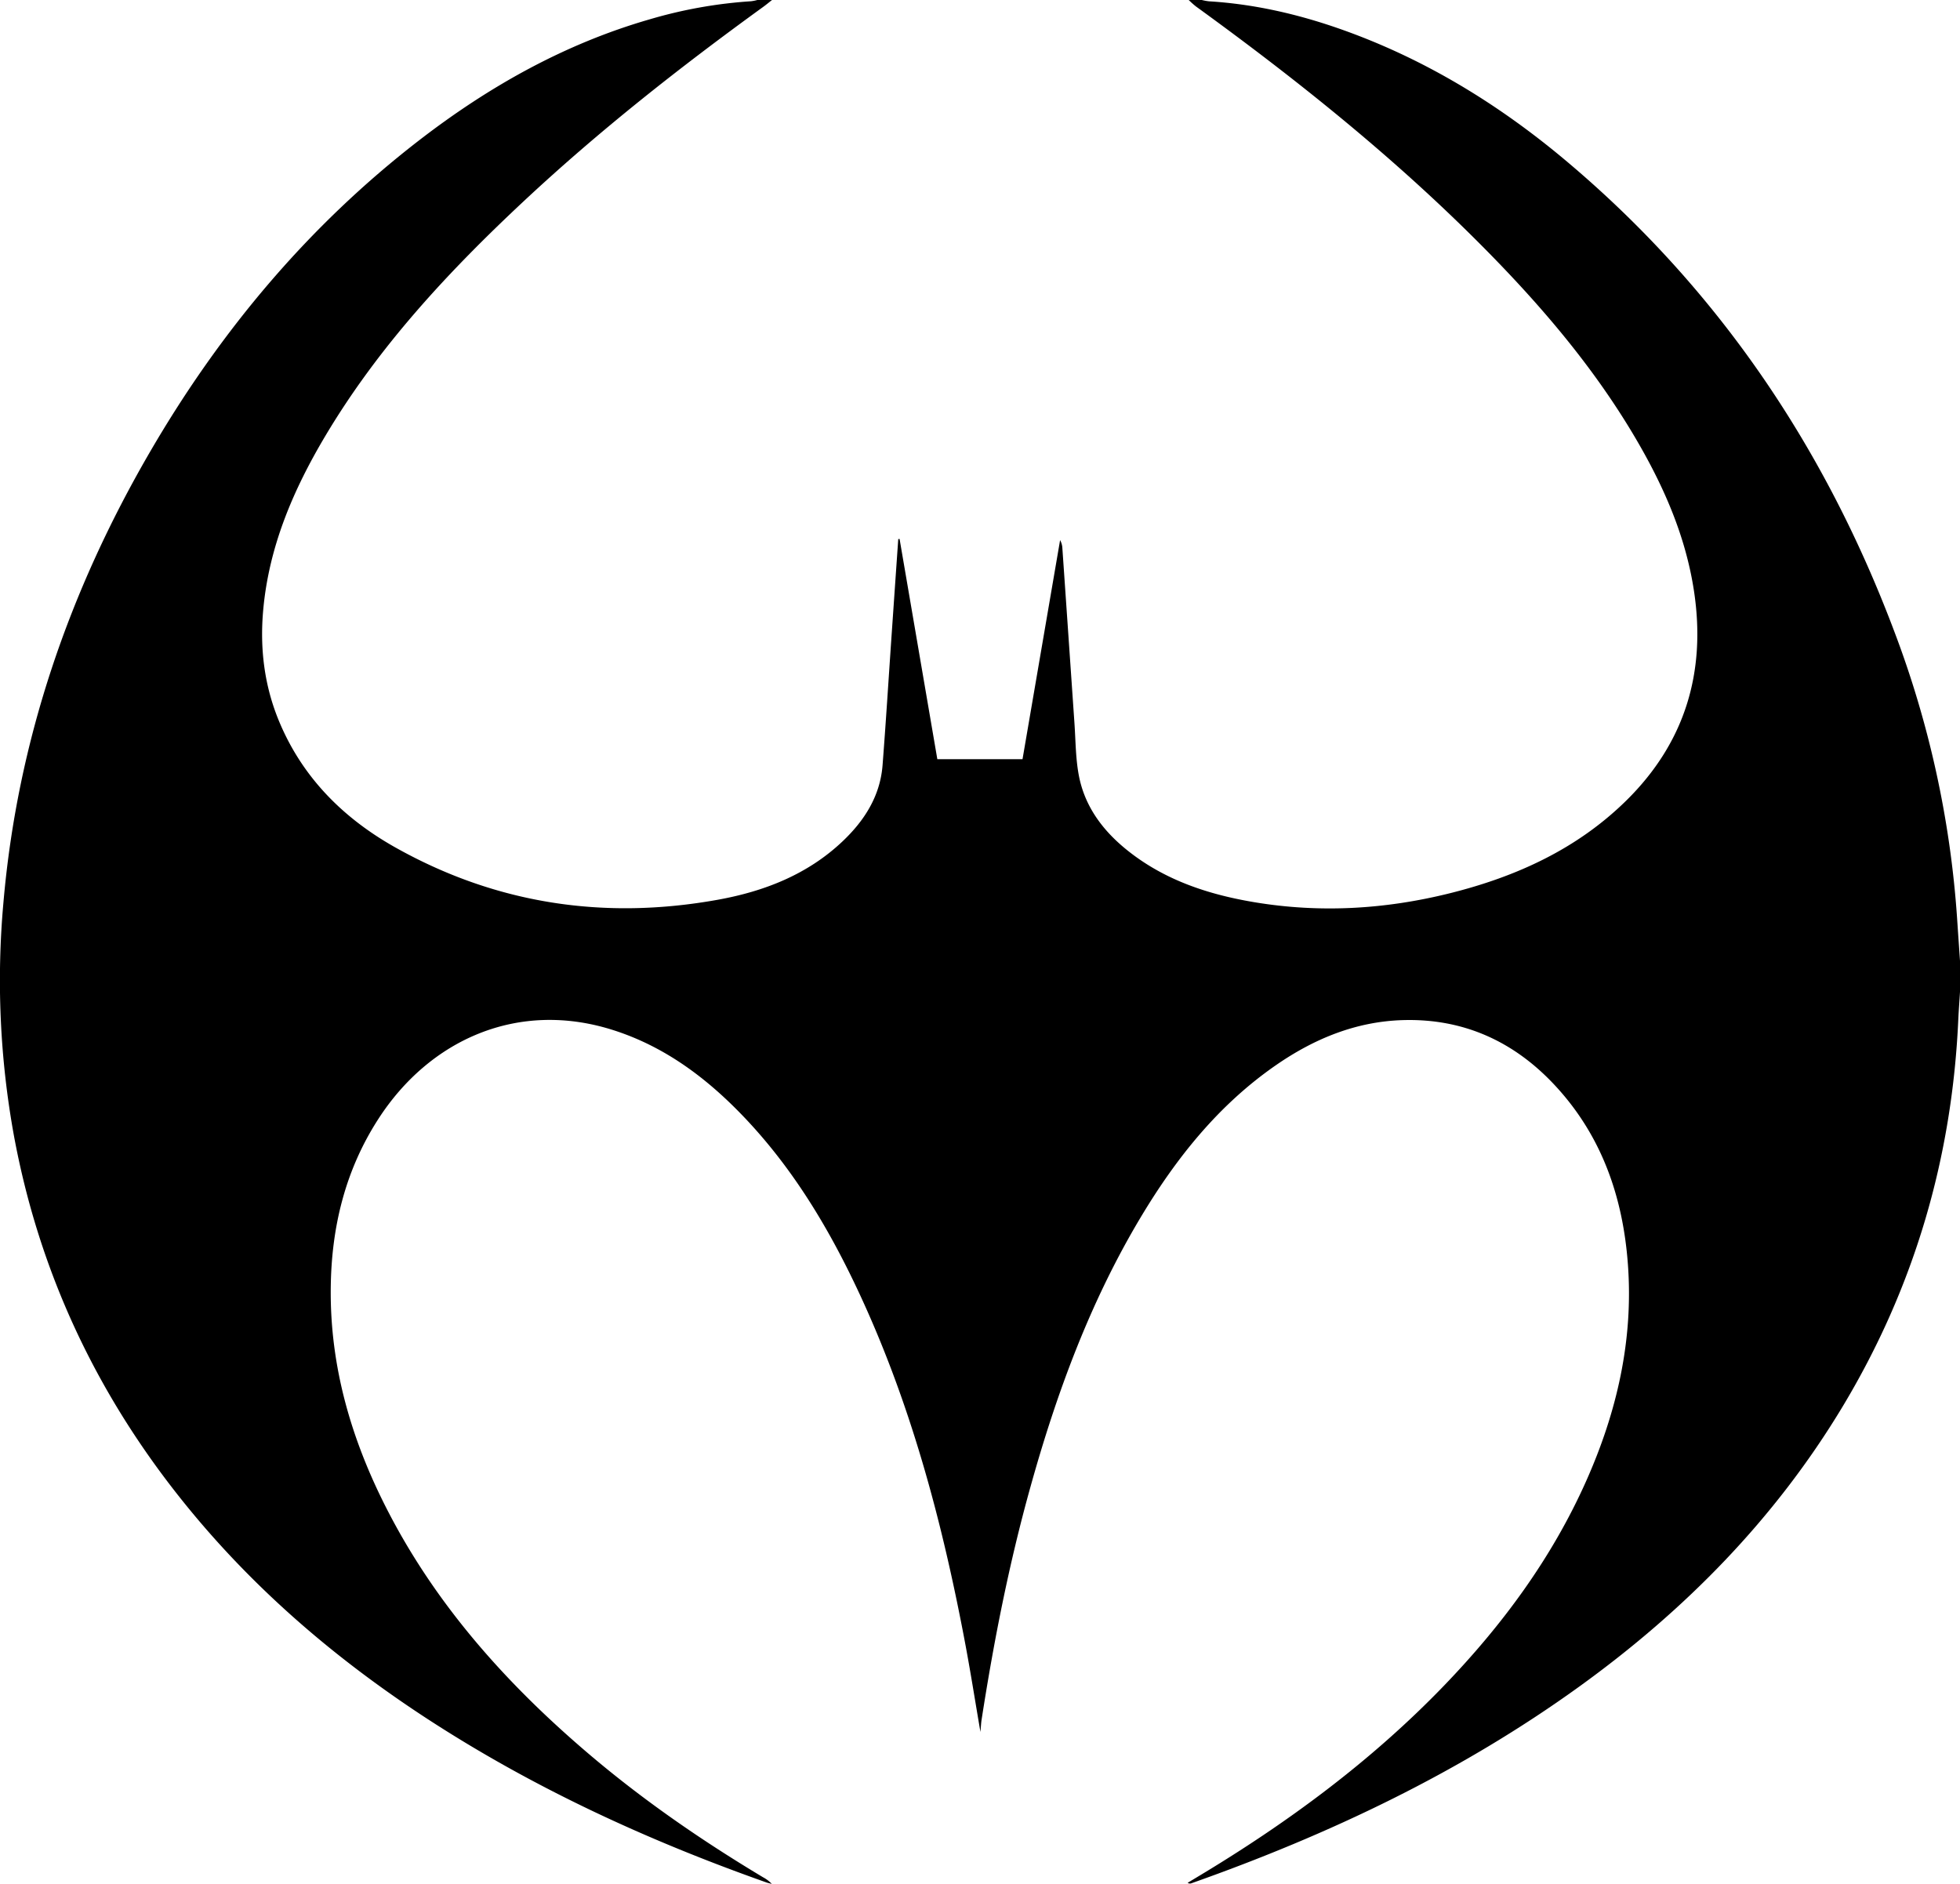 <svg xmlns="http://www.w3.org/2000/svg" viewBox="0 0 1199.46 1152.93"><title>Asset 1</title><g id="Layer_2" data-name="Layer 2"><g id="Layer_1-2" data-name="Layer 1"><path d="M1201,608c-.32,5.29-.73,10.58-1,15.88-3.67,85.36-26.88,164.9-71,238.16-41.33,68.57-96.29,124.37-160.9,171-72.84,52.59-153.11,90.62-237.51,120.46a2.38,2.38,0,0,1-2.23-.32l5.63-3.39c55.1-33,106.53-70.86,151.25-117.26,35.63-37,65.81-77.78,86.86-124.91,18.91-42.34,29.11-86.47,25.66-133-3-40.74-15.79-78-43.89-108.6-25.19-27.48-56.5-41.93-94.07-40.75-28.45.89-53.89,11.35-77.09,27.34-35.57,24.52-61.77,57.51-83.63,94.21-30.57,51.32-51,106.85-66.94,164.12-13.09,46.88-22.47,94.55-29.92,142.62-.32,2.08-.39,4.19-.68,7.31-3.3-19.19-6.15-37.4-9.58-55.5-14.09-74.48-33.56-147.35-66.1-216.18-17.89-37.83-39.4-73.37-68.37-103.93-22.76-24-48.59-43.61-80.54-53.84-58.37-18.69-112.65,5.79-144,54.54-20.26,31.45-28.65,66.34-29,103.42-.47,47.89,12.56,92.44,34.13,134.7,28.92,56.66,70,103.53,117.69,145,35,30.51,73,56.93,112.83,80.78a21.06,21.06,0,0,1,5.27,4c-1.11-.29-2.25-.51-3.34-.9-72.78-25.73-142.5-57.81-207.32-100-56.23-36.64-106.7-79.83-148.92-132.2C60.77,854.46,25.46,779.62,10,695.63A530.89,530.89,0,0,1,3.64,553.28c8.6-99.12,40.19-190.8,90.08-276.41C136.61,203.26,190.5,139,258.17,86.76c42.67-32.91,89.08-59,141.2-74a284,284,0,0,1,61.81-11A26.47,26.47,0,0,0,465,1h9c-1.83,1.43-3.62,2.93-5.5,4.29-51.07,37-100.53,75.92-146.62,119S233.1,213.25,200.64,267.76c-19.59,32.91-34.48,67.59-38,106.29-2.17,23.64.61,46.59,9.77,68.54,14.33,34.34,39.38,59.24,71.26,77.11,61.66,34.57,127.75,44.39,197.06,31.92,28.39-5.11,54.89-15.39,76.33-35.66,13.4-12.67,23.09-27.7,24.58-46.65,2-25.74,3.6-51.52,5.37-77.29q2.11-30.57,4.24-61.13l.81-.09L575.16,465.6h52.13l23-134.07a11.35,11.35,0,0,1,1.39,5q3.7,53.35,7.37,106.71c.79,11.28.7,22.79,3,33.77,4,18.8,15.38,33.36,30.34,45.1,22.5,17.67,48.76,26.28,76.5,30.95,40.34,6.78,80.39,4.42,119.95-5.44,40.52-10.1,77.72-27,107.92-56.7,35.88-35.32,48.87-78.34,41.52-127.76-5.11-34.32-18.93-65.4-36.44-95-26.07-44.06-59.22-82.48-95.24-118.55C853.24,96.15,794.43,49.18,733.37,4.91A55.2,55.2,0,0,1,729,1h8a35.72,35.72,0,0,0,4.36.8c27.44,1.67,54,7.73,79.85,16.77,51.4,18,97.14,45.92,138.61,80.76,92.46,77.7,158,174.45,200.56,287a612,612,0,0,1,38.82,176.31q.88,13.16,1.8,26.31Z" transform="translate(-1.54 -1)"/></g></g></svg>